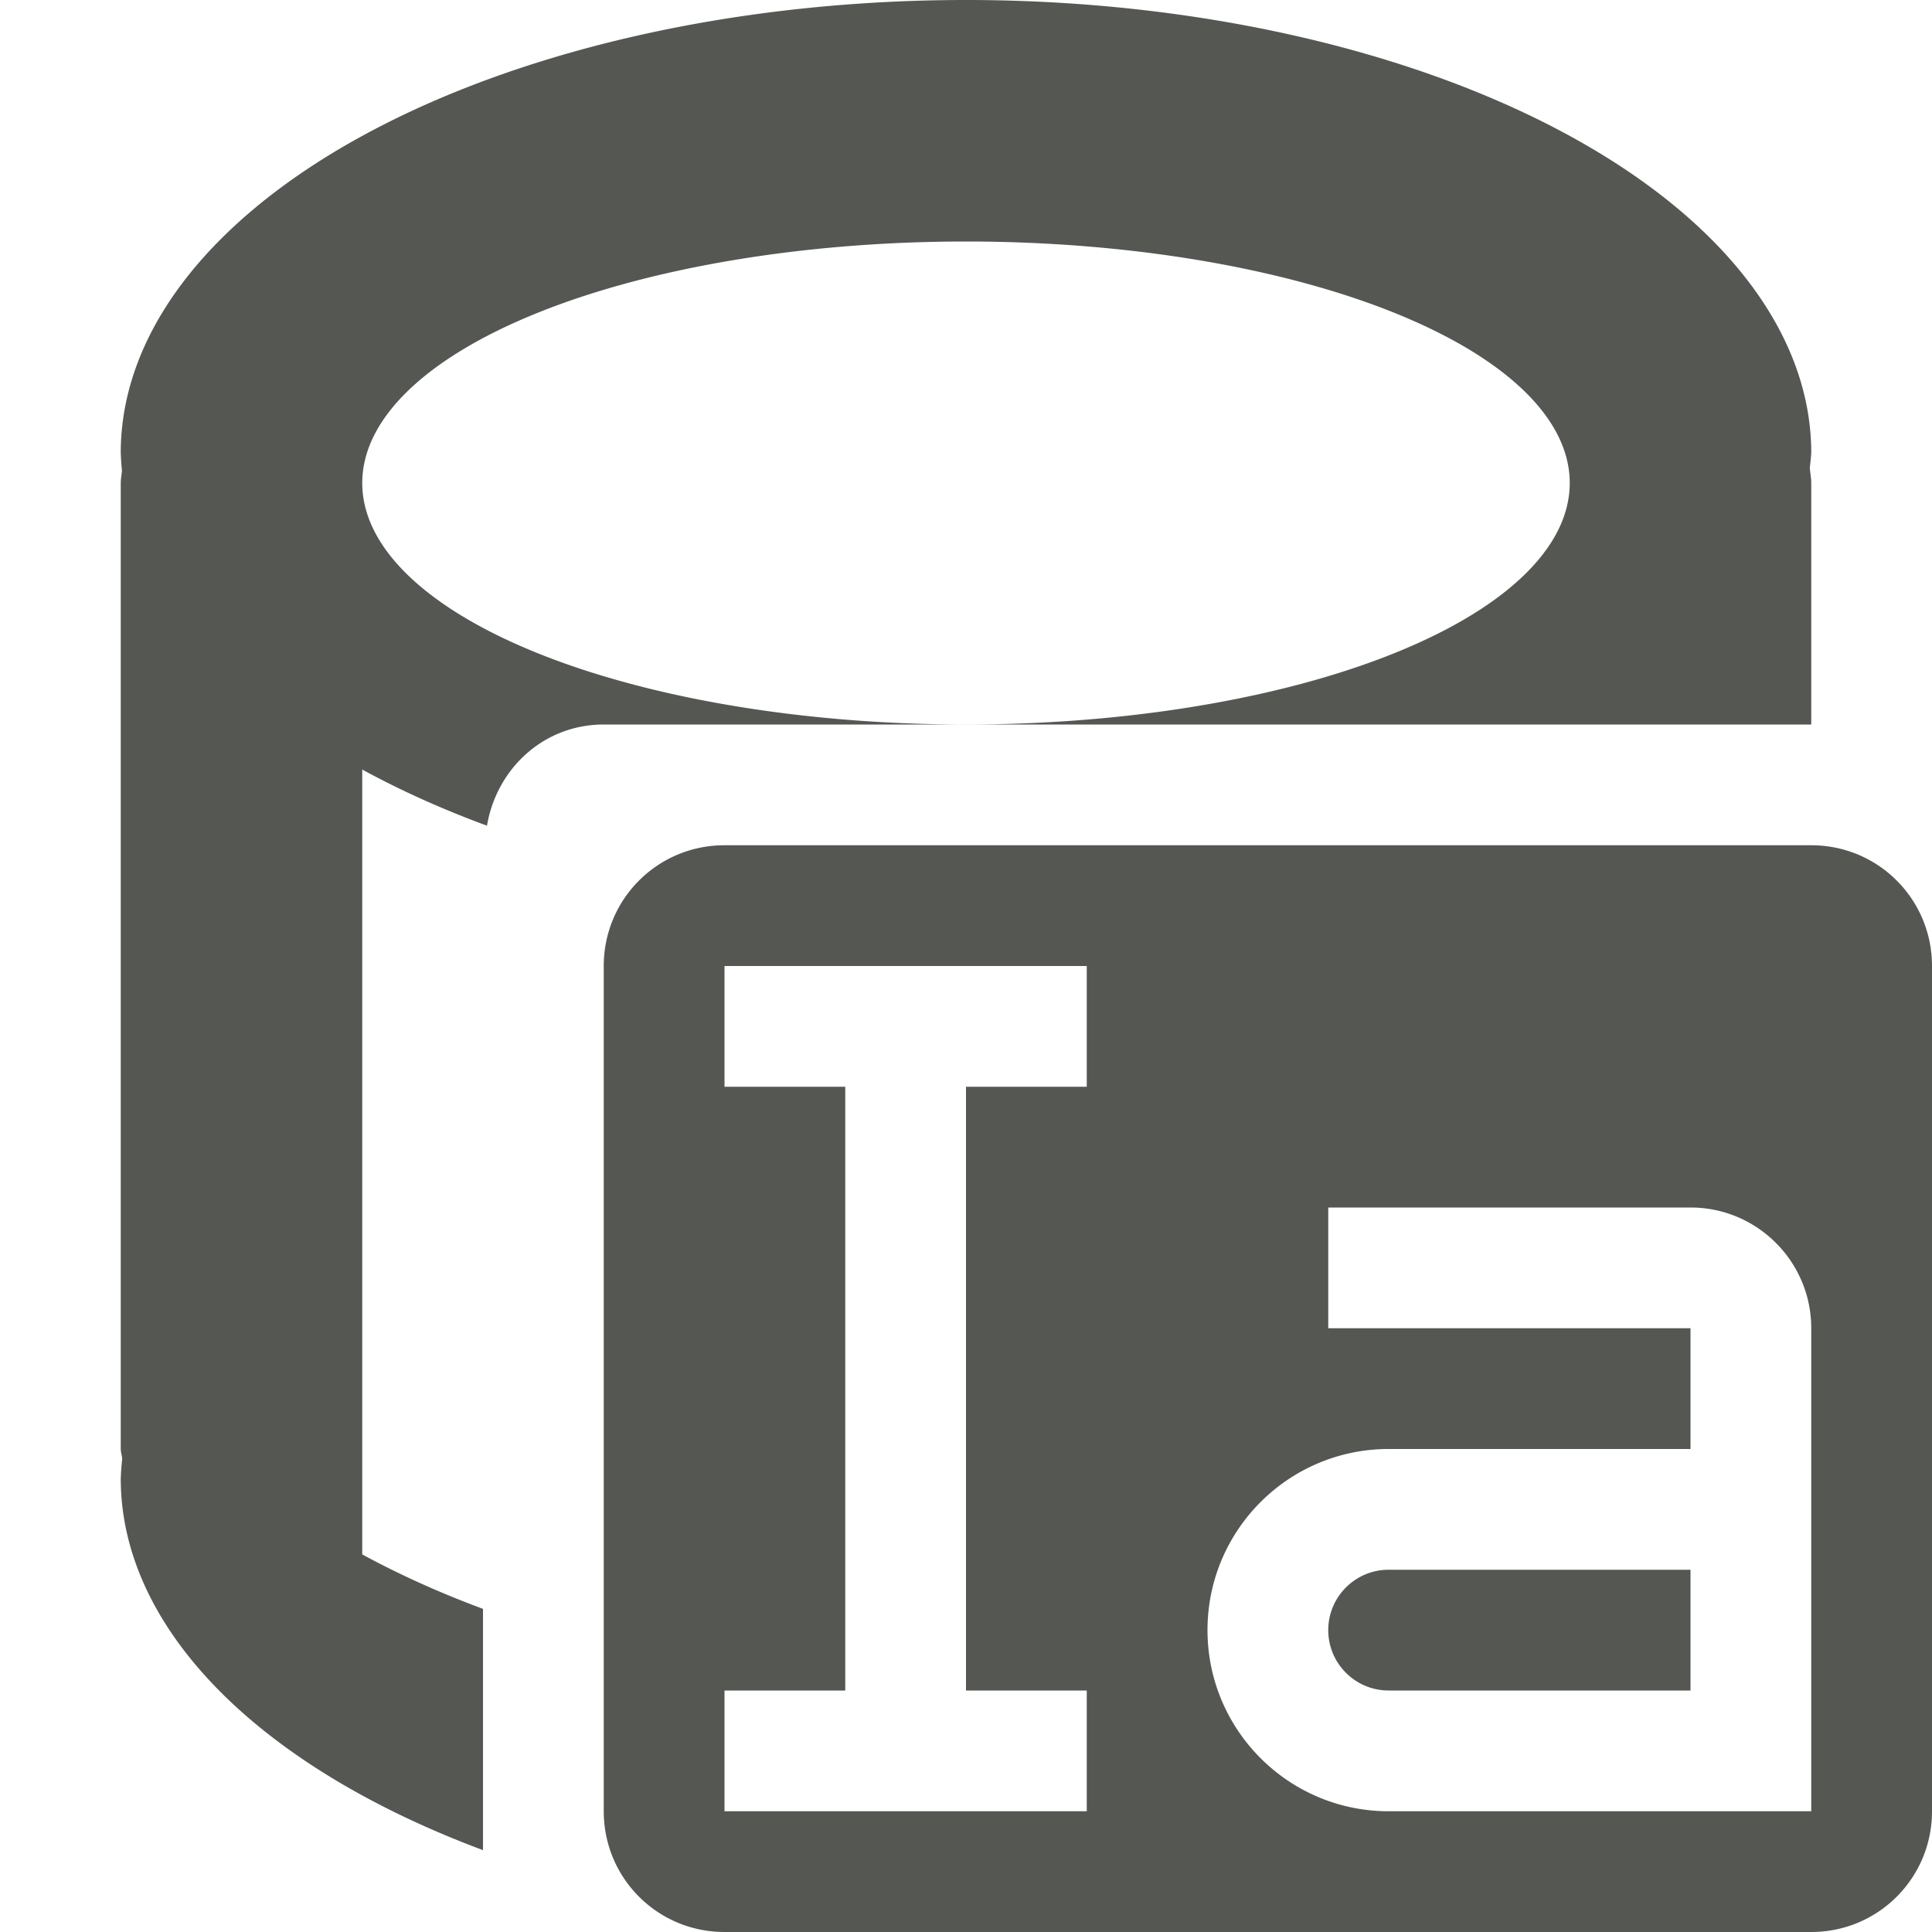 <svg viewBox="0 0 16 16" xmlns="http://www.w3.org/2000/svg"><path d="m8 0a7 3.75 0 0 0 -7 3.75 7 3.75 0 0 0 .01.145c-.002.035-.01.07-.01.105v8c.001.028.01.055.012.082a7 3.75 0 0 0 -.012.168 7 3.75 0 0 0 3 3.072v-1.998a7 3.75 0 0 1 -1-.451v-6.5a7 3.75 0 0 0 1.033.465c.08-.473.47-.838.967-.838h3a5 2 0 0 1 -5-2 5 2 0 0 1 5-2 5 2 0 0 1 5 2 5 2 0 0 1 -5 2h5.59 1.41v-2c0-.043-.009-.084-.012-.127a7 3.75 0 0 0 .012-.123 7 3.75 0 0 0 -7-3.75zm-2 7c-.554 0-1 .446-1 1v7c0 .554.446 1 1 1h9c.554 0 1-.446 1-1v-7c0-.554-.446-1-1-1zm0 1h3v1h-1v5h1v1h-3v-1h1v-5h-1zm5 2h3c.552 0 1 .448 1 1v4h-.5-3c-.828 0-1.5-.672-1.5-1.5s.672-1.5 1.5-1.5h2.5v-1h-3zm.5 3c-.276 0-.5.224-.5.5s.224.5.5.5h2.5v-1z" fill="#555753"/></svg>
